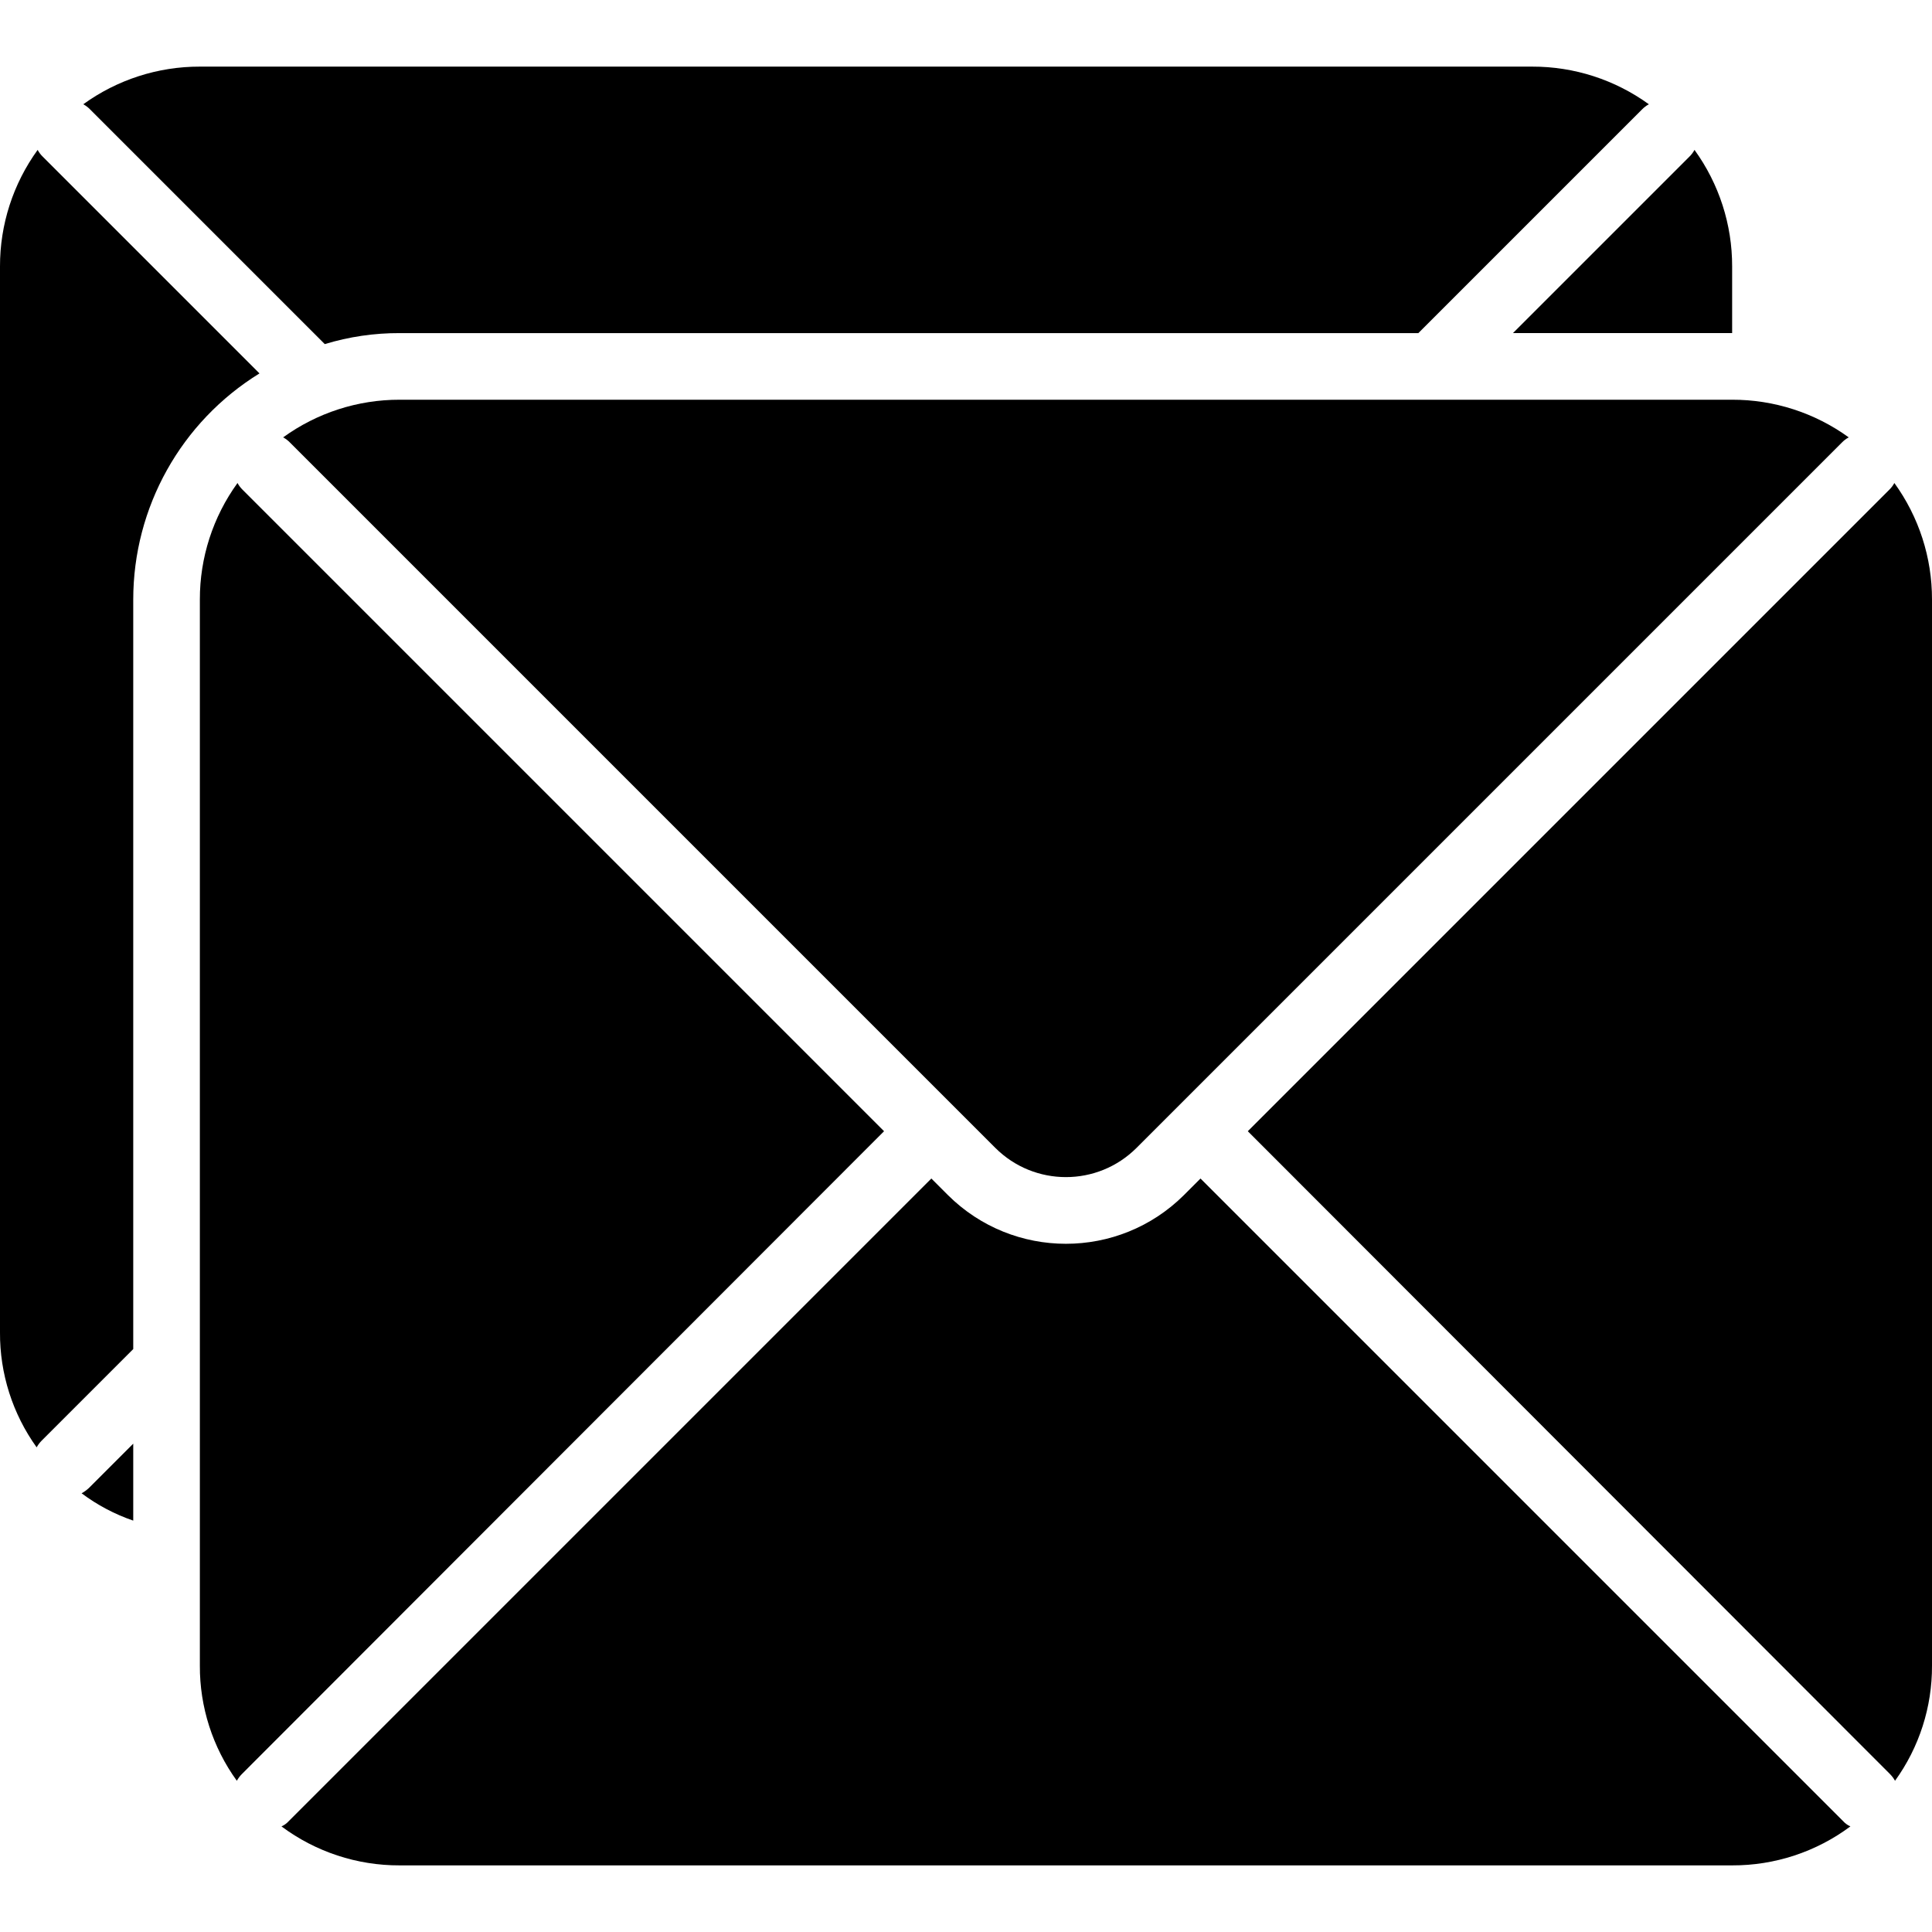<svg height="512" viewBox="0 0 58 54" width="512" xmlns="http://www.w3.org/2000/svg"><g id="Page-1" fill="none" fill-rule="evenodd"><g id="058---Inbox" fill="rgb(0,0,0)" fill-rule="nonzero"><path id="Shape" d="m12 10c-1.257-.003-2.482.393-3.5 1.13.078.042.149.096.21.16l19.96 19.96 1.21 1.21c1.171 1.17 3.069 1.17 4.24 0l1.21-1.21 19.96-19.96c.061-.064.132-.118.21-.16-1.018-.737-2.243-1.133-3.5-1.13z"/><path id="Shape" d="m7.29 12.71c-.064-.061-.118-.132-.16-.21-.737 1.018-1.133 2.243-1.13 3.5v32c-.006 1.242.382 2.454 1.11 3.46.041-.073.091-.14.15-.2l19.28-19.3z"/><path id="Shape" d="m36.04 33.38-.5.5c-1.959 1.946-5.121 1.946-7.08 0l-.5-.5-19.29 19.29c-.061.068-.136.123-.22.16 1.025.764 2.271 1.175 3.55 1.17h40c1.279.005 2.525-.406 3.55-1.17-.084-.037-.159-.092-.22-.16z"/><path id="Shape" d="m56.71 12.71-19.25 19.25 19.28 19.3c.059.06.109.127.15.2.728-1.006 1.116-2.218 1.11-3.46v-32c.003-1.257-.393-2.482-1.13-3.5-.042.078-.096.149-.16.21z"/><path id="Shape" d="m7.79 9.21-6.5-6.5c-.064-.061-.118-.132-.16-.21-.737 1.018-1.133 2.243-1.13 3.5v32c-.007 1.237.378 2.445 1.1 3.45.041-.073.091-.14.15-.2l2.75-2.75v-22.5c-0-2.768 1.434-5.337 3.79-6.79z"/><path id="Shape" d="m2.45 42.83c.471.353.994.629 1.55.82v-2.31l-1.33 1.33c-.067.062-.14.116-.22.16z"/><path id="Shape" d="m6 0c-1.257-.003-2.482.393-3.5 1.13.078.042.149.096.21.16l7.04 7.04c.729-.222 1.488-.333 2.25-.33h30.58l6.71-6.71c.061-.064.132-.118.21-.16-1.018-.737-2.243-1.133-3.5-1.13z"/><path id="Shape" d="m50.71 2.71-5.29 5.29h6.58l-0-2c.003-1.257-.393-2.482-1.13-3.5-.042.078-.096.149-.16.21z"/></g></g></svg>